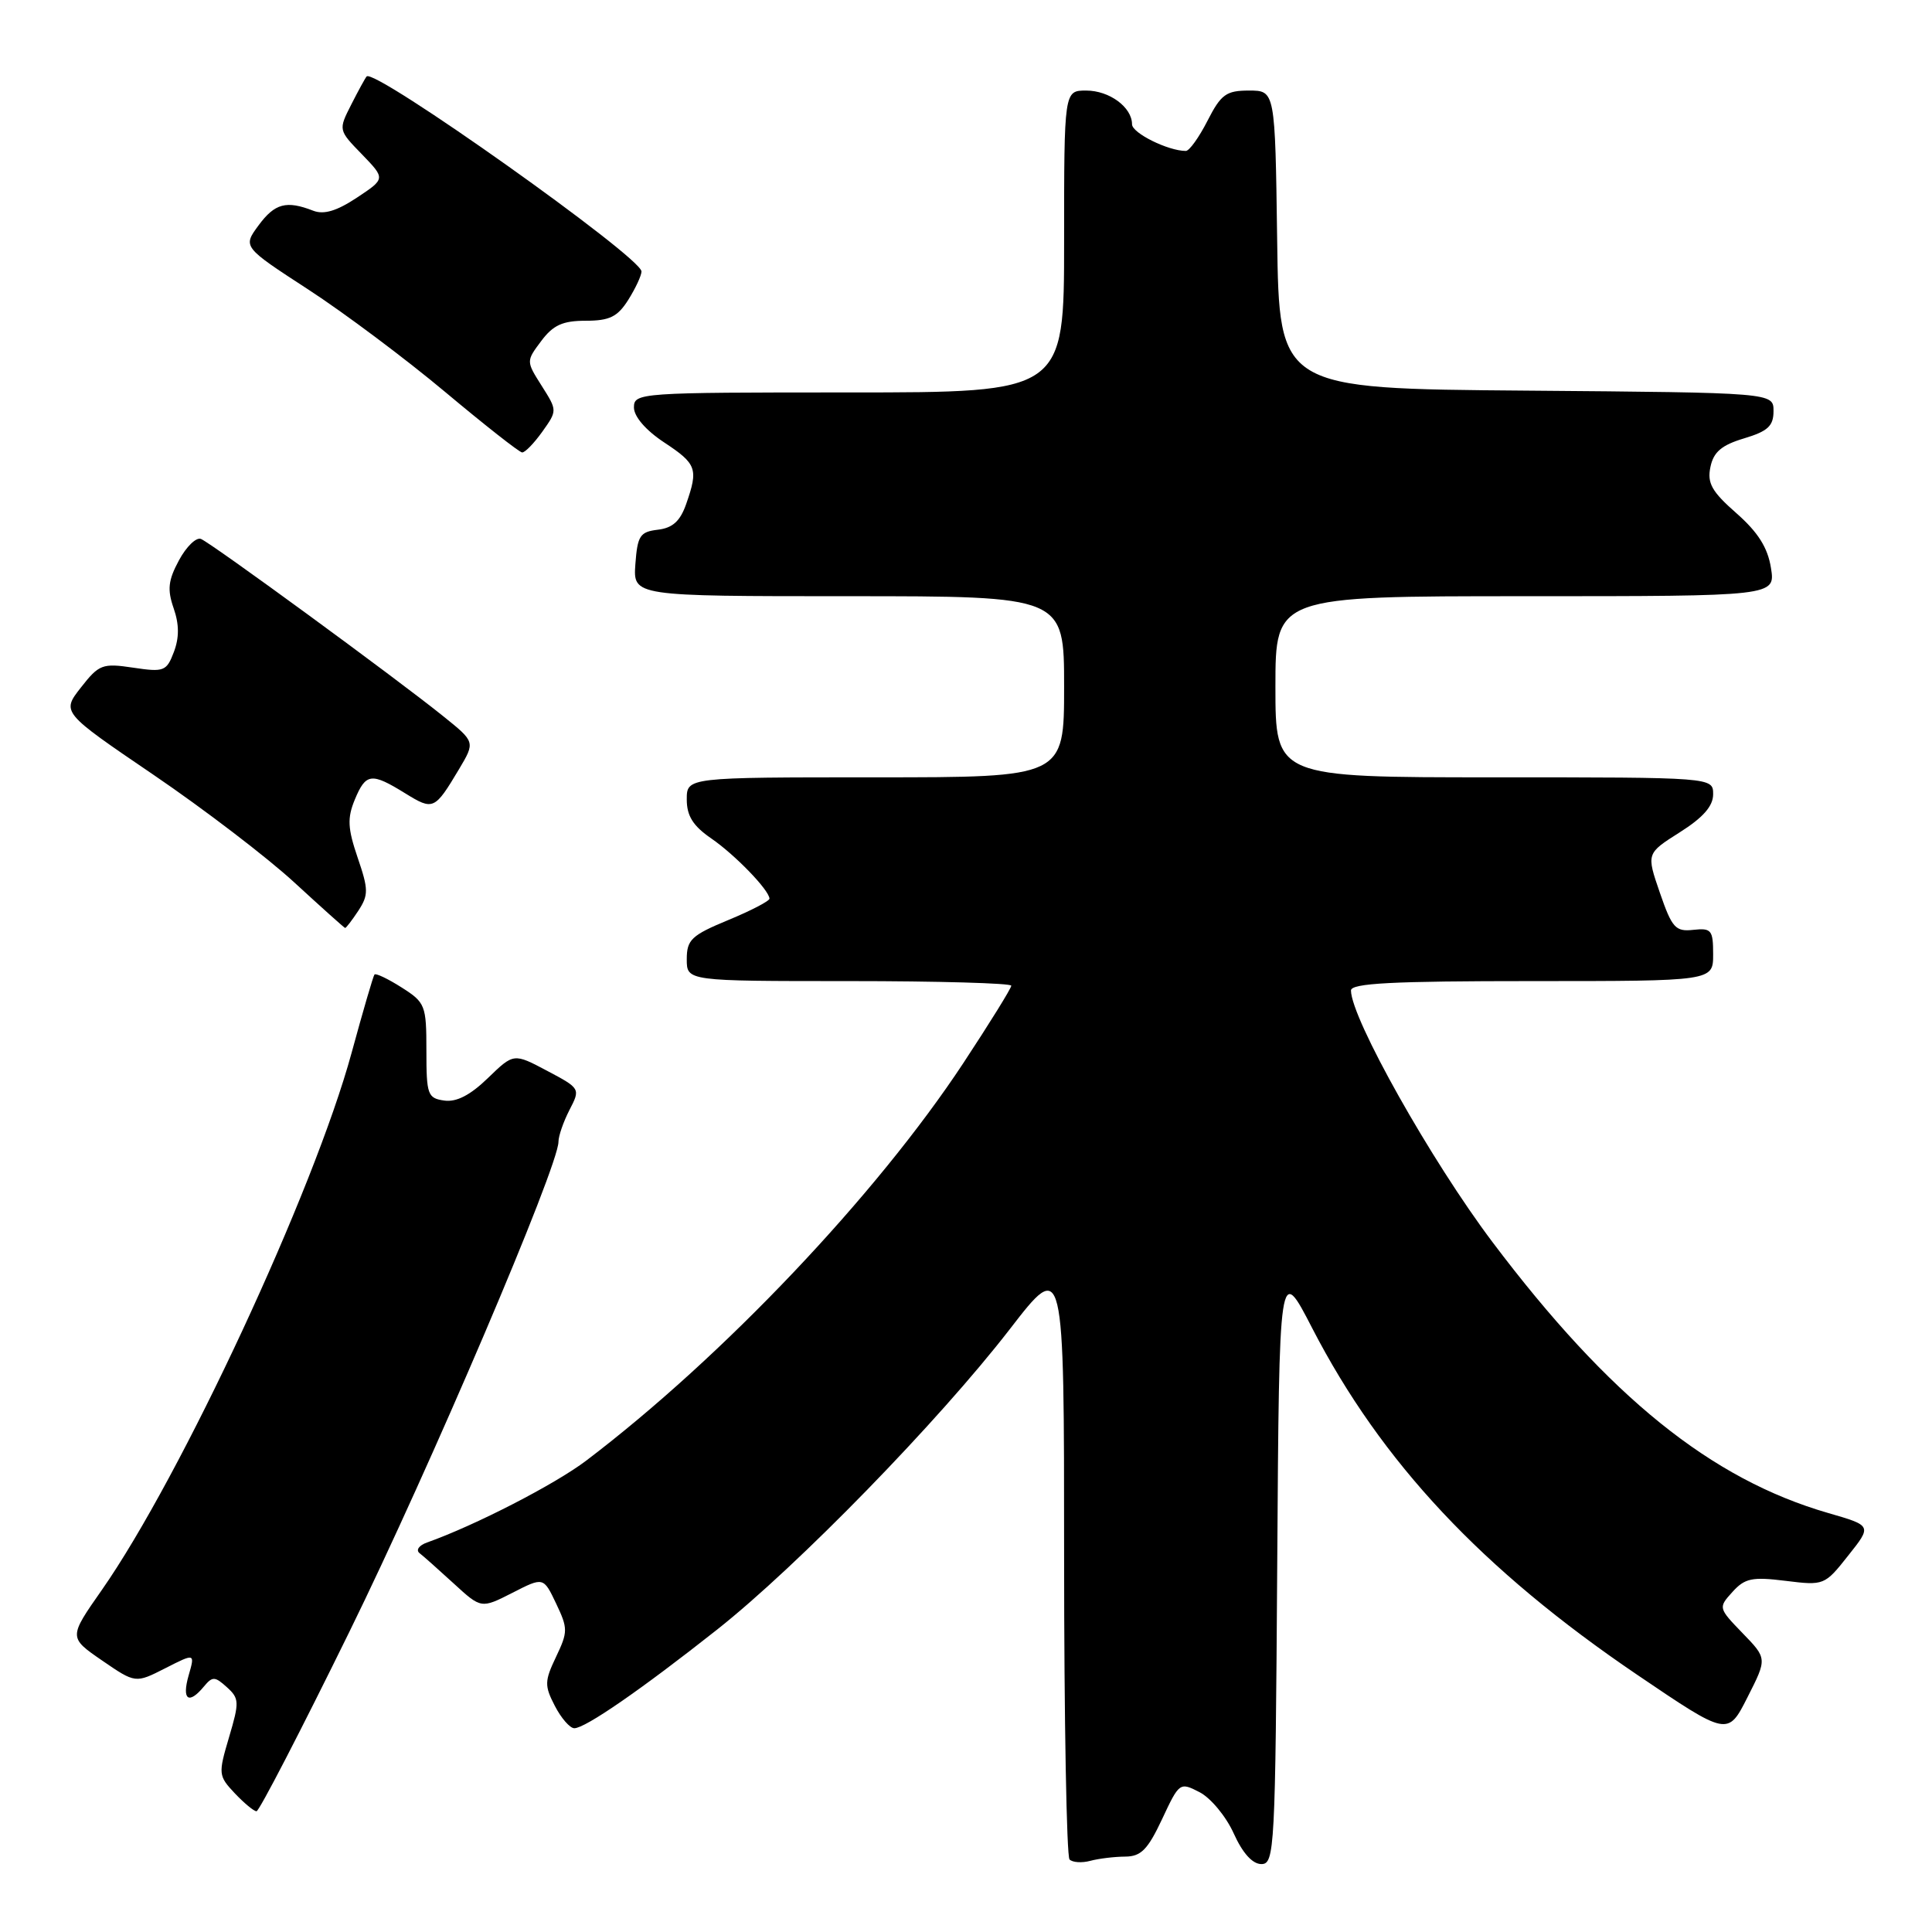 <?xml version="1.0" encoding="UTF-8" standalone="no"?>
<!DOCTYPE svg PUBLIC "-//W3C//DTD SVG 1.1//EN" "http://www.w3.org/Graphics/SVG/1.1/DTD/svg11.dtd" >
<svg xmlns="http://www.w3.org/2000/svg" xmlns:xlink="http://www.w3.org/1999/xlink" version="1.1" viewBox="0 0 256 256">
 <g >
 <path fill="currentColor"
d=" M 149.08 246.01 C 151.19 246.00 152.08 245.09 153.98 241.05 C 156.26 236.17 156.33 236.12 158.96 237.48 C 160.43 238.24 162.46 240.69 163.47 242.93 C 164.65 245.55 165.96 247.00 167.14 247.00 C 168.89 247.00 168.99 245.06 169.24 207.25 C 169.50 167.50 169.50 167.50 173.88 176.00 C 183.05 193.76 196.38 207.98 216.94 221.92 C 228.94 230.05 228.94 230.05 231.55 224.90 C 234.16 219.76 234.16 219.76 230.90 216.40 C 227.68 213.07 227.67 213.02 229.56 210.94 C 231.20 209.12 232.17 208.92 236.60 209.47 C 241.68 210.10 241.78 210.07 244.89 206.13 C 248.05 202.16 248.05 202.16 242.27 200.49 C 226.72 196.00 213.22 185.10 197.76 164.58 C 189.63 153.79 179.06 134.99 179.01 131.25 C 179.00 130.28 184.46 130.00 203.00 130.00 C 227.00 130.00 227.00 130.00 227.00 126.46 C 227.00 123.23 226.77 122.95 224.37 123.21 C 222.01 123.47 221.55 122.96 219.94 118.29 C 218.15 113.09 218.15 113.09 222.57 110.29 C 225.66 108.34 227.00 106.82 227.00 105.25 C 227.00 103.00 227.00 103.00 198.00 103.00 C 169.00 103.00 169.00 103.00 169.00 91.00 C 169.00 79.00 169.00 79.00 202.13 79.00 C 235.26 79.00 235.26 79.00 234.66 75.25 C 234.23 72.55 232.94 70.52 230.08 68.00 C 226.82 65.14 226.19 64.02 226.64 61.88 C 227.05 59.89 228.12 58.98 231.09 58.09 C 234.25 57.14 235.00 56.45 235.00 54.47 C 235.00 52.03 235.00 52.03 202.25 51.76 C 169.50 51.50 169.50 51.50 169.23 31.75 C 168.96 12.00 168.96 12.00 165.50 12.00 C 162.47 12.00 161.79 12.50 160.00 16.00 C 158.88 18.20 157.59 20.00 157.13 20.00 C 154.78 20.00 150.00 17.63 150.00 16.47 C 150.00 14.21 147.00 12.00 143.93 12.00 C 141.00 12.00 141.00 12.00 141.00 32.00 C 141.00 52.00 141.00 52.00 112.50 52.00 C 84.73 52.00 84.00 52.05 84.00 53.99 C 84.00 55.19 85.56 57.01 88.00 58.62 C 92.33 61.48 92.55 62.12 90.92 66.79 C 90.13 69.05 89.13 69.96 87.17 70.19 C 84.80 70.47 84.47 70.98 84.19 74.75 C 83.89 79.00 83.89 79.00 112.44 79.00 C 141.00 79.00 141.00 79.00 141.00 91.00 C 141.00 103.00 141.00 103.00 116.00 103.00 C 91.00 103.00 91.00 103.00 91.00 105.93 C 91.00 108.11 91.83 109.44 94.25 111.10 C 97.40 113.27 101.89 117.91 101.96 119.07 C 101.98 119.38 99.53 120.66 96.50 121.91 C 91.62 123.93 91.00 124.52 91.00 127.10 C 91.00 130.00 91.00 130.00 112.50 130.00 C 124.33 130.00 134.00 130.28 134.00 130.61 C 134.00 130.95 131.14 135.56 127.65 140.86 C 116.12 158.35 95.78 179.80 77.69 193.53 C 73.55 196.68 62.90 202.15 56.58 204.39 C 55.53 204.76 55.08 205.39 55.58 205.79 C 56.09 206.18 58.13 208.00 60.13 209.83 C 63.76 213.16 63.76 213.16 67.89 211.06 C 72.01 208.95 72.01 208.95 73.69 212.48 C 75.26 215.78 75.26 216.22 73.68 219.54 C 72.15 222.75 72.13 223.36 73.52 226.04 C 74.36 227.67 75.52 229.00 76.10 229.00 C 77.55 229.00 84.96 223.88 95.02 215.93 C 105.73 207.46 124.35 188.34 133.79 176.14 C 141.00 166.80 141.00 166.80 141.00 206.24 C 141.00 227.92 141.33 245.99 141.72 246.39 C 142.12 246.79 143.36 246.87 144.47 246.57 C 145.59 246.27 147.66 246.02 149.08 246.01 Z  M 46.28 216.25 C 57.00 194.42 74.00 154.56 74.00 151.29 C 74.00 150.52 74.66 148.63 75.46 147.07 C 76.92 144.26 76.90 144.22 72.50 141.89 C 68.07 139.54 68.07 139.54 64.65 142.85 C 62.31 145.12 60.48 146.06 58.87 145.83 C 56.66 145.52 56.50 145.06 56.50 139.22 C 56.50 133.20 56.36 132.84 53.21 130.84 C 51.40 129.69 49.78 128.92 49.62 129.13 C 49.45 129.33 48.09 134.00 46.59 139.50 C 41.61 157.78 24.00 195.64 13.50 210.67 C 9.09 216.97 9.09 216.97 13.52 220.02 C 17.95 223.06 17.95 223.06 21.90 221.05 C 25.85 219.04 25.85 219.04 24.99 222.02 C 24.07 225.25 25.00 225.91 27.02 223.47 C 28.15 222.11 28.47 222.12 30.06 223.56 C 31.71 225.05 31.73 225.54 30.35 230.19 C 28.91 235.05 28.93 235.30 31.10 237.61 C 32.34 238.92 33.64 240.00 33.99 240.00 C 34.34 240.00 39.87 229.31 46.28 216.25 Z  M 47.48 120.68 C 48.84 118.59 48.84 117.87 47.39 113.64 C 46.07 109.76 46.00 108.41 47.01 105.96 C 48.48 102.43 49.20 102.34 53.71 105.13 C 57.41 107.41 57.59 107.33 60.83 101.91 C 62.97 98.31 62.97 98.31 58.74 94.91 C 52.49 89.87 27.95 71.92 26.62 71.41 C 25.99 71.17 24.68 72.44 23.71 74.25 C 22.28 76.90 22.15 78.12 23.01 80.60 C 23.75 82.73 23.76 84.49 23.04 86.39 C 22.07 88.95 21.73 89.08 17.65 88.47 C 13.57 87.86 13.12 88.03 10.72 91.10 C 8.15 94.38 8.15 94.38 20.33 102.66 C 27.02 107.21 35.42 113.63 39.00 116.93 C 42.58 120.22 45.60 122.93 45.73 122.96 C 45.85 122.98 46.64 121.95 47.48 120.68 Z  M 71.86 57.20 C 73.85 54.40 73.85 54.40 71.78 51.13 C 69.71 47.86 69.71 47.86 71.72 45.18 C 73.29 43.08 74.55 42.50 77.61 42.50 C 80.77 42.50 81.83 41.98 83.25 39.73 C 84.21 38.20 85.00 36.51 85.00 35.97 C 85.00 34.09 49.60 8.97 48.58 10.13 C 48.40 10.33 47.48 12.01 46.54 13.86 C 44.83 17.23 44.83 17.23 47.96 20.45 C 51.08 23.68 51.08 23.68 47.29 26.19 C 44.62 27.96 42.91 28.47 41.50 27.92 C 37.95 26.54 36.42 26.94 34.27 29.85 C 32.16 32.71 32.16 32.71 40.83 38.35 C 45.60 41.45 53.77 47.57 59.00 51.95 C 64.22 56.32 68.81 59.93 69.18 59.95 C 69.56 59.98 70.76 58.74 71.86 57.20 Z "/>
</g>
</svg>